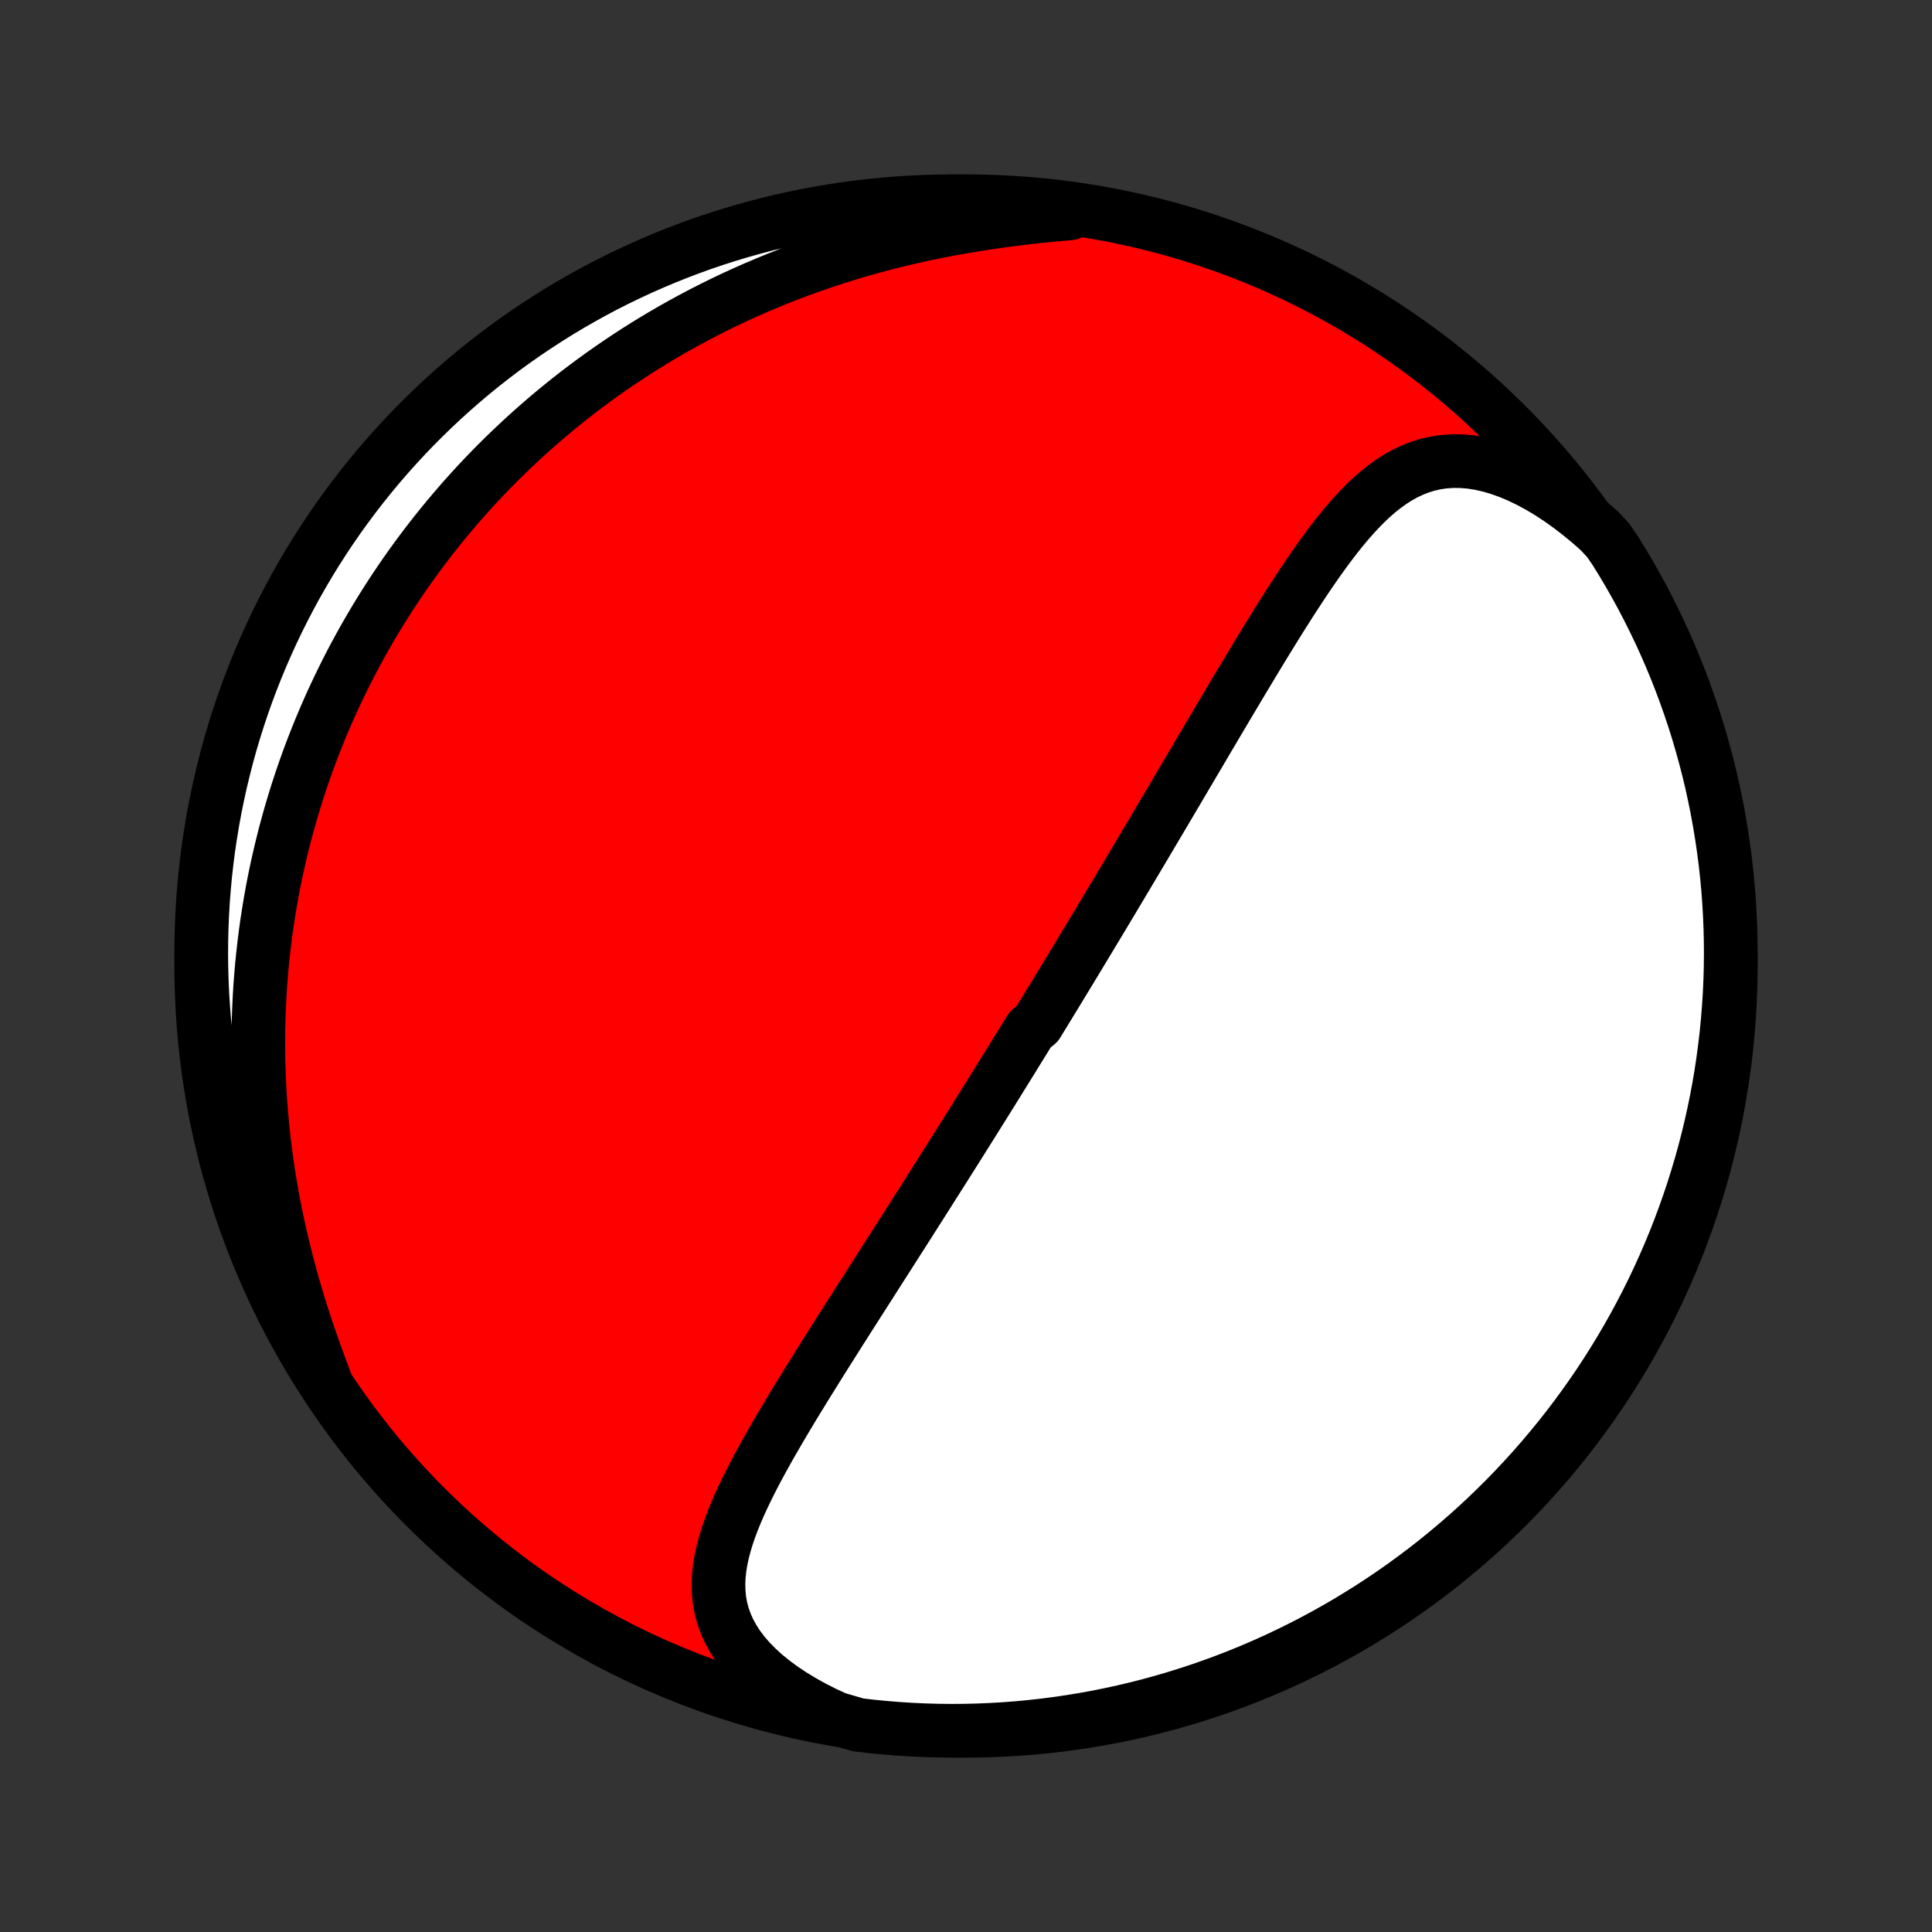 <?xml version="1.0" encoding="utf-8" standalone="no"?>
<!DOCTYPE svg PUBLIC "-//W3C//DTD SVG 1.1//EN"
  "http://www.w3.org/Graphics/SVG/1.1/DTD/svg11.dtd">
<!-- Created with matplotlib (http://matplotlib.org/) -->
<svg height="72pt" version="1.1" viewBox="0 0 72 72" width="72pt" xmlns="http://www.w3.org/2000/svg" xmlns:xlink="http://www.w3.org/1999/xlink">
 <rect x="0" y="0" width="72" height="72" fill="#333333" stroke="none"/>
 <defs>
  <style type="text/css">
*{stroke-linecap:butt;stroke-linejoin:round;}
  </style>
 </defs>
 <g id="figure_1">
  <g id="patch_1">
   <path d="
M0 72
L72 72
L72 0
L0 0
z
" style="fill:none;"/>
  </g>
  <g id="axes_1">
   <g id="PatchCollection_1">
    <defs>
     <path d="
M36 -7.5
C43.558 -7.5 50.808 -10.503 56.153 -15.848
C61.497 -21.192 64.5 -28.442 64.5 -36
C64.5 -43.558 61.497 -50.808 56.153 -56.153
C50.808 -61.497 43.558 -64.5 36 -64.5
C28.442 -64.5 21.192 -61.497 15.848 -56.153
C10.503 -50.808 7.5 -43.558 7.5 -36
C7.5 -28.442 10.503 -21.192 15.848 -15.848
C21.192 -10.503 28.442 -7.5 36 -7.5
z
" id="C0_0_a811fe30f3"/>
     <path d="
M31.157 -7.96
L30.72 -8.162
L30.3 -8.375
L29.898 -8.599
L29.515 -8.831
L29.154 -9.072
L28.815 -9.321
L28.5 -9.577
L28.211 -9.84
L27.947 -10.108
L27.71 -10.382
L27.501 -10.66
L27.319 -10.941
L27.165 -11.226
L27.038 -11.513
L26.937 -11.801
L26.861 -12.092
L26.81 -12.383
L26.782 -12.676
L26.775 -12.969
L26.787 -13.263
L26.818 -13.557
L26.866 -13.851
L26.929 -14.145
L27.006 -14.44
L27.095 -14.734
L27.195 -15.028
L27.305 -15.322
L27.424 -15.616
L27.551 -15.909
L27.685 -16.202
L27.825 -16.494
L27.97 -16.786
L28.12 -17.077
L28.274 -17.368
L28.432 -17.657
L28.592 -17.946
L28.755 -18.234
L28.921 -18.521
L29.087 -18.806
L29.256 -19.091
L29.425 -19.374
L29.595 -19.656
L29.766 -19.937
L29.938 -20.216
L30.109 -20.494
L30.281 -20.77
L30.452 -21.045
L30.623 -21.318
L30.794 -21.59
L30.965 -21.86
L31.134 -22.128
L31.303 -22.395
L31.472 -22.66
L31.639 -22.924
L31.806 -23.185
L31.972 -23.445
L32.137 -23.704
L32.301 -23.96
L32.464 -24.215
L32.626 -24.469
L32.787 -24.721
L32.947 -24.971
L33.106 -25.22
L33.264 -25.467
L33.42 -25.712
L33.576 -25.956
L33.731 -26.199
L33.885 -26.44
L34.037 -26.68
L34.189 -26.918
L34.34 -27.155
L34.49 -27.391
L34.638 -27.625
L34.786 -27.859
L34.933 -28.091
L35.08 -28.322
L35.225 -28.551
L35.369 -28.78
L35.513 -29.008
L35.656 -29.234
L35.798 -29.46
L35.939 -29.685
L36.08 -29.909
L36.22 -30.132
L36.359 -30.355
L36.498 -30.576
L36.636 -30.797
L36.774 -31.018
L36.911 -31.238
L37.047 -31.457
L37.183 -31.676
L37.319 -31.894
L37.454 -32.112
L37.589 -32.33
L37.723 -32.547
L37.857 -32.765
L37.991 -32.982
L38.125 -33.199
L38.258 -33.415
L38.391 -33.632
L38.657 -33.849
L38.789 -34.065
L38.922 -34.282
L39.054 -34.499
L39.187 -34.716
L39.319 -34.933
L39.452 -35.151
L39.584 -35.369
L39.717 -35.587
L39.849 -35.806
L39.982 -36.025
L40.115 -36.245
L40.248 -36.465
L40.381 -36.686
L40.515 -36.908
L40.649 -37.13
L40.783 -37.353
L40.918 -37.577
L41.053 -37.802
L41.188 -38.027
L41.324 -38.254
L41.46 -38.481
L41.596 -38.71
L41.734 -38.94
L41.871 -39.17
L42.01 -39.402
L42.148 -39.636
L42.288 -39.87
L42.428 -40.106
L42.569 -40.343
L42.71 -40.581
L42.852 -40.821
L42.995 -41.062
L43.139 -41.305
L43.283 -41.549
L43.429 -41.795
L43.575 -42.042
L43.722 -42.291
L43.87 -42.542
L44.018 -42.794
L44.168 -43.048
L44.319 -43.303
L44.47 -43.56
L44.623 -43.819
L44.777 -44.08
L44.931 -44.342
L45.087 -44.606
L45.244 -44.871
L45.402 -45.139
L45.561 -45.407
L45.721 -45.678
L45.883 -45.95
L46.045 -46.223
L46.209 -46.497
L46.374 -46.773
L46.541 -47.05
L46.708 -47.329
L46.877 -47.608
L47.047 -47.888
L47.219 -48.169
L47.392 -48.45
L47.567 -48.732
L47.743 -49.014
L47.921 -49.295
L48.1 -49.576
L48.282 -49.857
L48.465 -50.136
L48.65 -50.415
L48.837 -50.691
L49.027 -50.965
L49.219 -51.237
L49.414 -51.505
L49.612 -51.77
L49.813 -52.03
L50.017 -52.285
L50.225 -52.534
L50.438 -52.777
L50.655 -53.011
L50.877 -53.237
L51.105 -53.454
L51.339 -53.659
L51.58 -53.852
L51.828 -54.032
L52.084 -54.197
L52.348 -54.346
L52.621 -54.476
L52.904 -54.588
L53.196 -54.679
L53.498 -54.748
L53.81 -54.794
L54.133 -54.816
L54.465 -54.813
L54.806 -54.785
L55.155 -54.73
L55.512 -54.649
L55.876 -54.542
L56.245 -54.41
L56.619 -54.253
L56.995 -54.071
L57.374 -53.866
L57.753 -53.639
L58.132 -53.389
L58.509 -53.12
L58.883 -52.831
L59.254 -52.525
L59.62 -52.201
L59.934 -51.861
L60.2 -51.473
L60.459 -51.053
L60.711 -50.628
L60.955 -50.199
L61.192 -49.766
L61.42 -49.328
L61.641 -48.886
L61.855 -48.441
L62.06 -47.991
L62.257 -47.538
L62.447 -47.082
L62.628 -46.622
L62.801 -46.158
L62.966 -45.692
L63.123 -45.223
L63.272 -44.751
L63.412 -44.276
L63.544 -43.799
L63.668 -43.319
L63.783 -42.838
L63.889 -42.354
L63.988 -41.868
L64.077 -41.38
L64.158 -40.891
L64.231 -40.4
L64.295 -39.908
L64.35 -39.415
L64.397 -38.92
L64.435 -38.425
L64.464 -37.929
L64.485 -37.433
L64.497 -36.936
L64.5 -36.438
L64.495 -35.941
L64.481 -35.444
L64.458 -34.947
L64.426 -34.45
L64.386 -33.953
L64.338 -33.457
L64.28 -32.962
L64.214 -32.468
L64.14 -31.975
L64.057 -31.483
L63.965 -30.993
L63.865 -30.504
L63.756 -30.017
L63.639 -29.532
L63.514 -29.048
L63.38 -28.567
L63.237 -28.088
L63.087 -27.611
L62.928 -27.137
L62.761 -26.666
L62.586 -26.197
L62.403 -25.732
L62.211 -25.269
L62.012 -24.81
L61.805 -24.354
L61.59 -23.902
L61.367 -23.453
L61.136 -23.009
L60.898 -22.568
L60.652 -22.131
L60.399 -21.699
L60.138 -21.271
L59.87 -20.847
L59.595 -20.428
L59.312 -20.014
L59.022 -19.605
L58.726 -19.201
L58.422 -18.801
L58.112 -18.407
L57.794 -18.019
L57.471 -17.636
L57.14 -17.258
L56.803 -16.886
L56.46 -16.52
L56.111 -16.16
L55.755 -15.806
L55.394 -15.458
L55.026 -15.116
L54.653 -14.781
L54.274 -14.452
L53.89 -14.13
L53.5 -13.814
L53.105 -13.505
L52.704 -13.204
L52.299 -12.908
L51.888 -12.62
L51.473 -12.339
L51.053 -12.066
L50.628 -11.8
L50.199 -11.54
L49.766 -11.289
L49.328 -11.045
L48.886 -10.808
L48.441 -10.58
L47.991 -10.359
L47.538 -10.145
L47.082 -9.94
L46.622 -9.743
L46.158 -9.553
L45.692 -9.372
L45.223 -9.199
L44.751 -9.034
L44.276 -8.877
L43.799 -8.728
L43.319 -8.588
L42.838 -8.456
L42.354 -8.332
L41.868 -8.217
L41.38 -8.111
L40.891 -8.012
L40.4 -7.923
L39.908 -7.842
L39.415 -7.769
L38.92 -7.705
L38.425 -7.65
L37.929 -7.603
L37.433 -7.565
L36.936 -7.536
L36.438 -7.515
L35.941 -7.503
L35.444 -7.5
L34.947 -7.505
L34.45 -7.519
L33.953 -7.542
L33.457 -7.574
L32.962 -7.614
L32.468 -7.662
L31.975 -7.72
z
" id="C0_1_2ee51d44a7"/>
     <path d="
M12.115 -20.556
L11.936 -21.03
L11.761 -21.508
L11.591 -21.987
L11.426 -22.469
L11.269 -22.952
L11.117 -23.436
L10.973 -23.92
L10.836 -24.404
L10.706 -24.888
L10.584 -25.37
L10.469 -25.851
L10.362 -26.331
L10.262 -26.809
L10.171 -27.284
L10.086 -27.757
L10.009 -28.227
L9.94 -28.695
L9.878 -29.159
L9.823 -29.619
L9.775 -30.077
L9.734 -30.53
L9.7 -30.98
L9.673 -31.426
L9.652 -31.869
L9.637 -32.307
L9.629 -32.741
L9.626 -33.171
L9.63 -33.597
L9.639 -34.019
L9.654 -34.436
L9.674 -34.849
L9.699 -35.259
L9.73 -35.664
L9.765 -36.065
L9.806 -36.461
L9.851 -36.854
L9.9 -37.242
L9.954 -37.627
L10.013 -38.007
L10.075 -38.384
L10.142 -38.756
L10.213 -39.125
L10.287 -39.49
L10.366 -39.851
L10.448 -40.209
L10.534 -40.563
L10.623 -40.913
L10.716 -41.26
L10.812 -41.604
L10.912 -41.944
L11.014 -42.281
L11.121 -42.615
L11.23 -42.945
L11.342 -43.273
L11.458 -43.597
L11.576 -43.919
L11.698 -44.237
L11.823 -44.553
L11.95 -44.866
L12.081 -45.177
L12.214 -45.485
L12.35 -45.79
L12.49 -46.093
L12.632 -46.393
L12.777 -46.691
L12.924 -46.986
L13.075 -47.28
L13.228 -47.571
L13.385 -47.86
L13.544 -48.147
L13.706 -48.432
L13.871 -48.714
L14.039 -48.995
L14.21 -49.274
L14.384 -49.551
L14.561 -49.827
L14.741 -50.1
L14.924 -50.372
L15.11 -50.642
L15.3 -50.91
L15.492 -51.177
L15.688 -51.442
L15.887 -51.706
L16.089 -51.968
L16.295 -52.228
L16.504 -52.487
L16.717 -52.745
L16.933 -53.001
L17.153 -53.256
L17.376 -53.509
L17.603 -53.76
L17.834 -54.011
L18.069 -54.26
L18.308 -54.507
L18.551 -54.753
L18.798 -54.997
L19.049 -55.24
L19.305 -55.482
L19.565 -55.722
L19.829 -55.961
L20.098 -56.198
L20.371 -56.433
L20.649 -56.667
L20.932 -56.899
L21.22 -57.13
L21.513 -57.359
L21.811 -57.586
L22.114 -57.811
L22.422 -58.034
L22.735 -58.255
L23.055 -58.474
L23.379 -58.691
L23.709 -58.906
L24.045 -59.118
L24.387 -59.328
L24.734 -59.535
L25.088 -59.74
L25.447 -59.941
L25.813 -60.14
L26.185 -60.336
L26.563 -60.529
L26.947 -60.718
L27.337 -60.904
L27.734 -61.086
L28.137 -61.264
L28.546 -61.438
L28.962 -61.609
L29.383 -61.774
L29.811 -61.936
L30.246 -62.092
L30.686 -62.244
L31.132 -62.391
L31.584 -62.532
L32.042 -62.669
L32.505 -62.799
L32.974 -62.924
L33.448 -63.043
L33.926 -63.156
L34.409 -63.264
L34.896 -63.365
L35.386 -63.459
L35.88 -63.548
L36.377 -63.631
L36.876 -63.707
L37.376 -63.778
L37.877 -63.843
L38.379 -63.902
L38.88 -63.956
L39.379 -64.005
L39.876 -64.049
L39.888 -64.09
L39.395 -64.234
L38.901 -64.297
L38.405 -64.352
L37.909 -64.398
L37.413 -64.436
L36.916 -64.465
L36.419 -64.485
L35.921 -64.497
L35.424 -64.5
L34.927 -64.494
L34.43 -64.48
L33.933 -64.457
L33.438 -64.425
L32.943 -64.385
L32.449 -64.335
L31.956 -64.278
L31.464 -64.212
L30.973 -64.137
L30.485 -64.053
L29.997 -63.961
L29.512 -63.861
L29.029 -63.752
L28.547 -63.634
L28.069 -63.508
L27.592 -63.374
L27.118 -63.231
L26.647 -63.081
L26.178 -62.922
L25.713 -62.754
L25.251 -62.579
L24.792 -62.395
L24.336 -62.203
L23.884 -62.004
L23.436 -61.796
L22.991 -61.581
L22.55 -61.358
L22.114 -61.127
L21.682 -60.888
L21.254 -60.642
L20.831 -60.389
L20.412 -60.127
L19.998 -59.859
L19.588 -59.583
L19.184 -59.3
L18.785 -59.011
L18.392 -58.714
L18.003 -58.41
L17.62 -58.099
L17.243 -57.782
L16.871 -57.457
L16.506 -57.127
L16.146 -56.79
L15.792 -56.446
L15.444 -56.097
L15.103 -55.741
L14.768 -55.379
L14.439 -55.012
L14.117 -54.638
L13.802 -54.259
L13.493 -53.874
L13.191 -53.484
L12.897 -53.089
L12.609 -52.688
L12.328 -52.282
L12.055 -51.872
L11.789 -51.456
L11.53 -51.036
L11.279 -50.611
L11.035 -50.182
L10.799 -49.748
L10.571 -49.31
L10.35 -48.868
L10.137 -48.423
L9.932 -47.973
L9.735 -47.52
L9.546 -47.063
L9.365 -46.603
L9.192 -46.14
L9.027 -45.673
L8.871 -45.204
L8.722 -44.732
L8.582 -44.257
L8.451 -43.78
L8.328 -43.3
L8.213 -42.818
L8.107 -42.334
L8.009 -41.848
L7.919 -41.361
L7.839 -40.871
L7.766 -40.38
L7.703 -39.888
L7.648 -39.395
L7.602 -38.901
L7.564 -38.405
L7.535 -37.909
L7.515 -37.413
L7.503 -36.916
L7.5 -36.419
L7.506 -35.921
L7.52 -35.424
L7.543 -34.927
L7.575 -34.43
L7.615 -33.933
L7.664 -33.438
L7.722 -32.943
L7.788 -32.449
L7.863 -31.956
L7.947 -31.464
L8.039 -30.973
L8.139 -30.485
L8.248 -29.997
L8.366 -29.512
L8.492 -29.029
L8.626 -28.547
L8.768 -28.069
L8.919 -27.592
L9.078 -27.118
L9.246 -26.647
L9.421 -26.178
L9.605 -25.713
L9.797 -25.251
L9.996 -24.792
L10.204 -24.336
L10.419 -23.884
L10.642 -23.436
L10.873 -22.991
L11.112 -22.55
L11.358 -22.114
L11.611 -21.682
z
" id="C0_2_f799c09bd2"/>
    </defs>
    <g clip-path="url(#p1bffca34e9)">
     <use style="fill:#ff0000;stroke:#000000;stroke-width:2.0;" x="0.0" xlink:href="#C0_0_a811fe30f3" y="72.0"/>
    </g>
    <g clip-path="url(#p1bffca34e9)">
     <use style="fill:#ffffff;stroke:#000000;stroke-width:2.0;" x="0.0" xlink:href="#C0_1_2ee51d44a7" y="72.0"/>
    </g>
    <g clip-path="url(#p1bffca34e9)">
     <use style="fill:#ffffff;stroke:#000000;stroke-width:2.0;" x="0.0" xlink:href="#C0_2_f799c09bd2" y="72.0"/>
    </g>
   </g>
  </g>
 </g>
 <defs>
  <clipPath id="p1bffca34e9">
   <rect height="72.0" width="72.0" x="0.0" y="0.0"/>
  </clipPath>
 </defs>
</svg>
